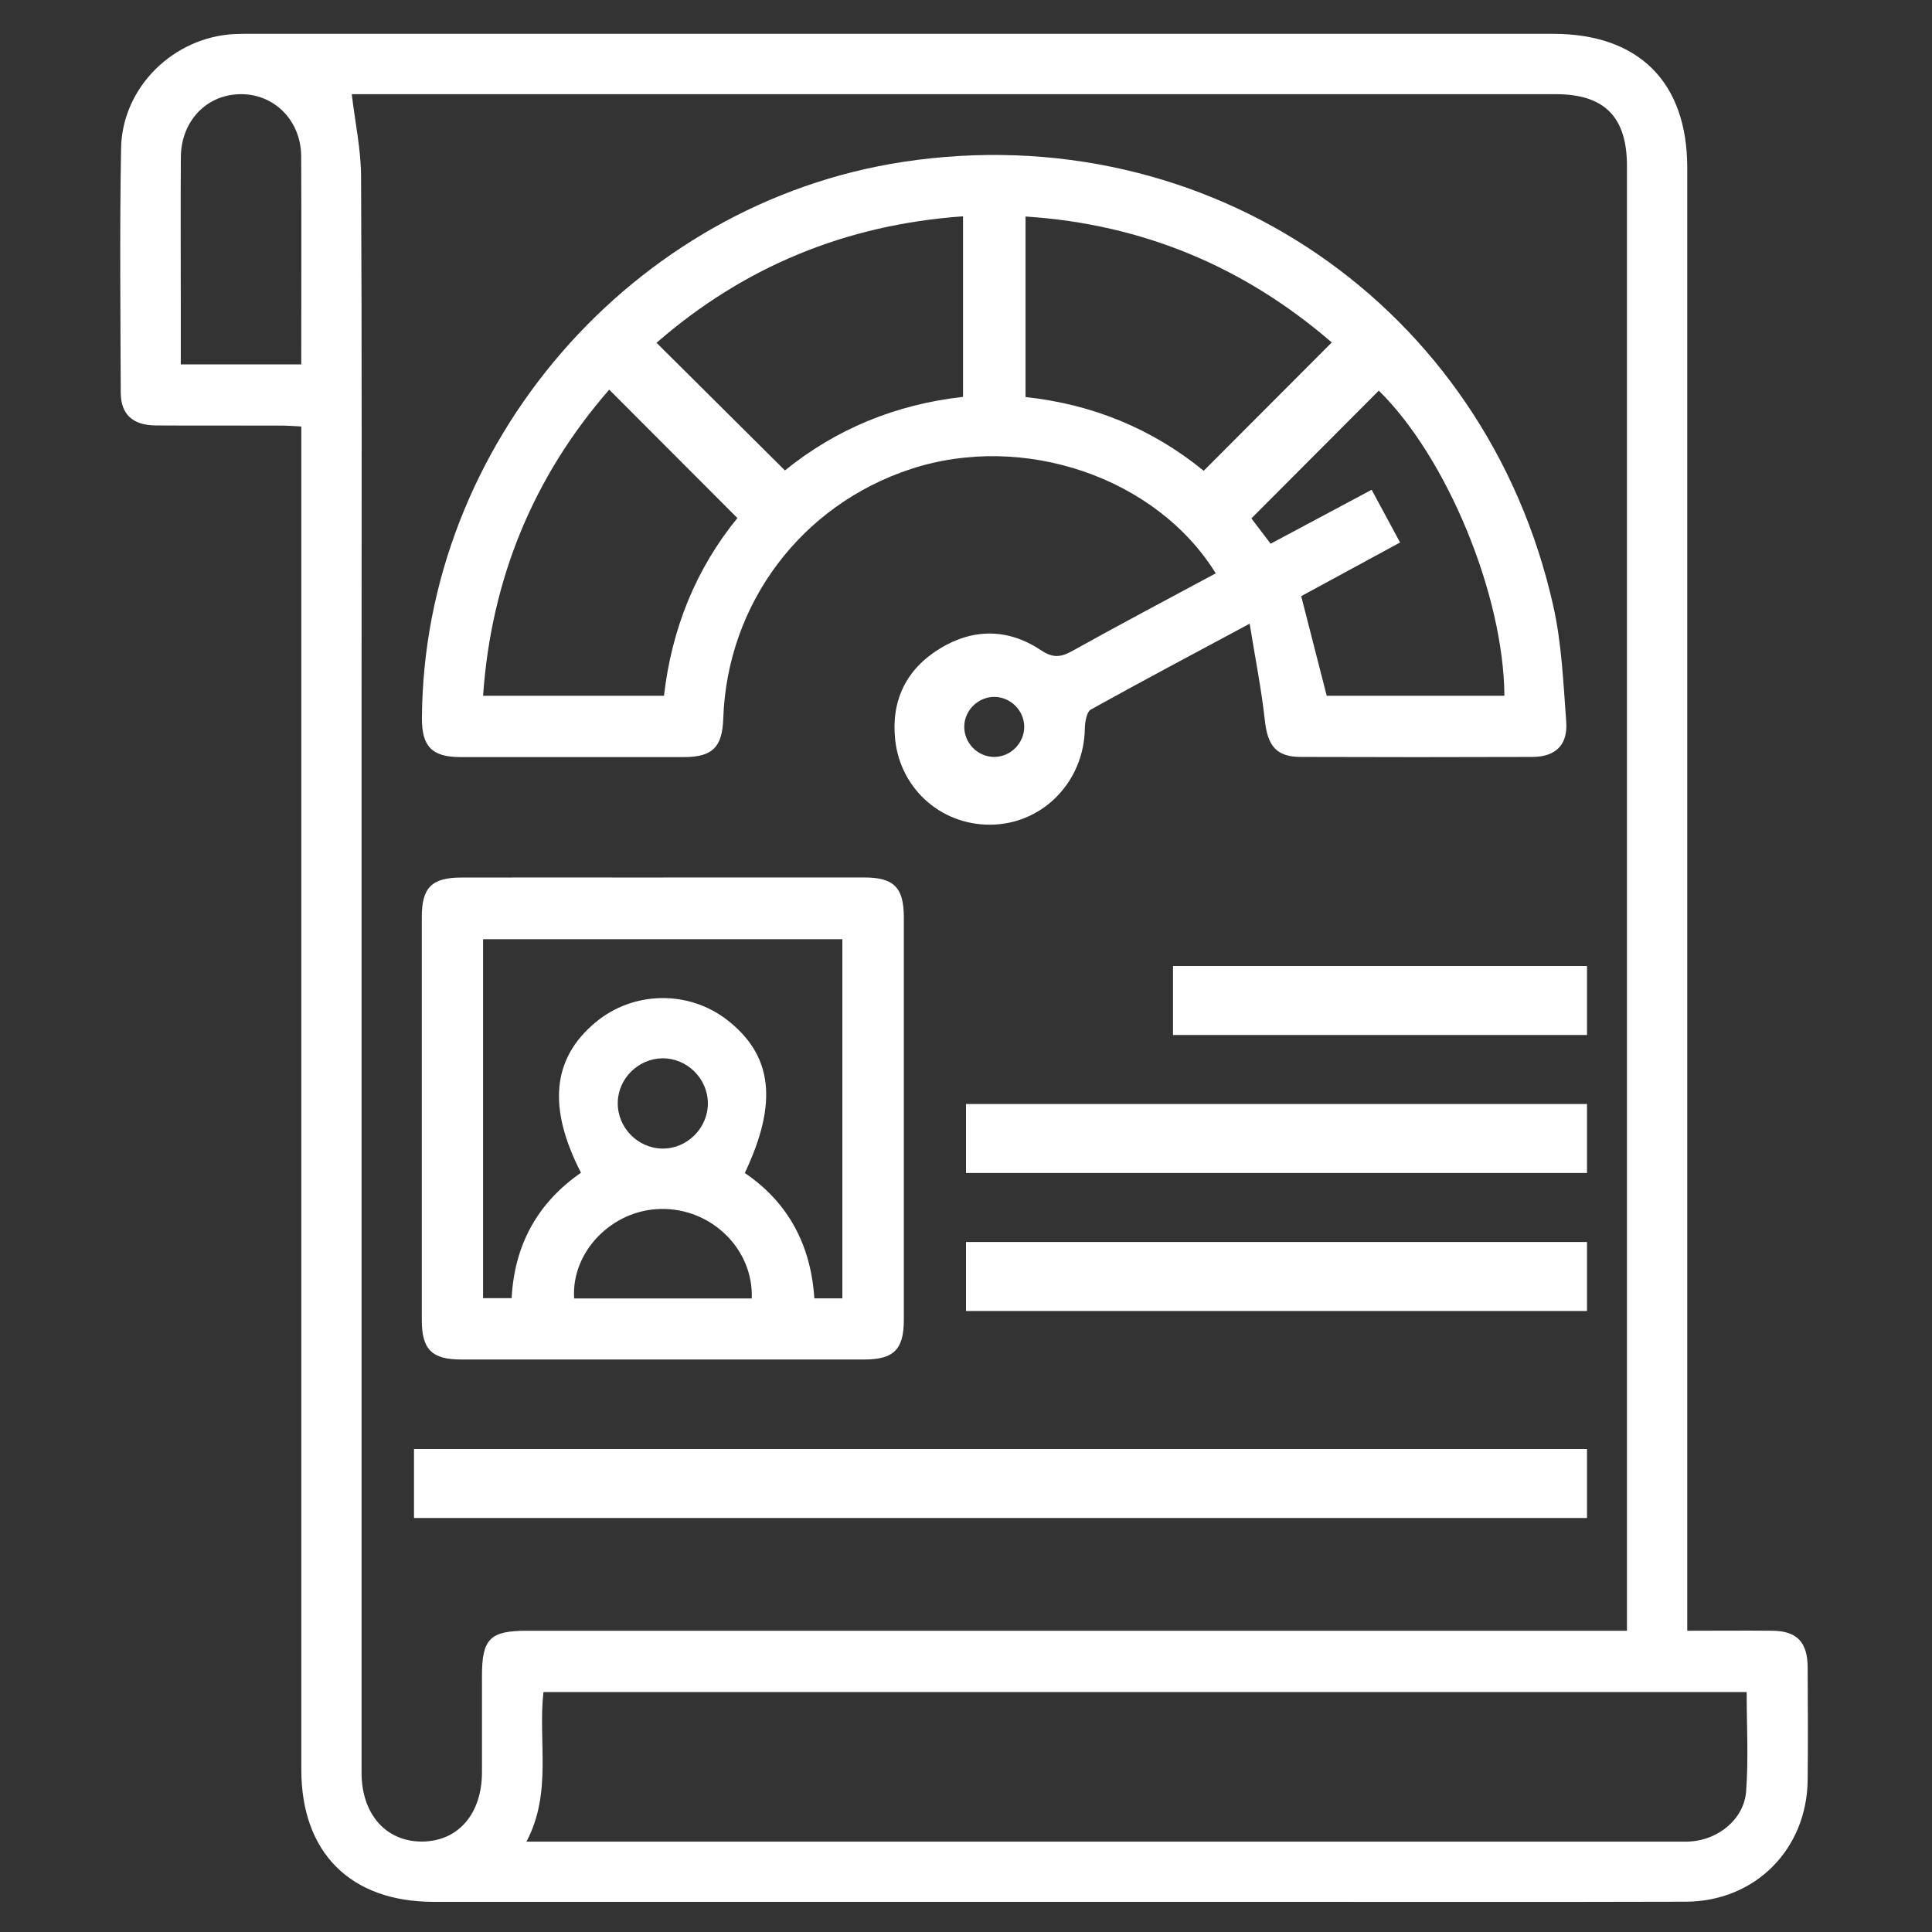 <svg width="28" height="28" viewBox="0 0 28 28" fill="none" xmlns="http://www.w3.org/2000/svg">
<rect x="0" y="0" width="28" height="28" fill="#333333" stroke="none"/>
<path d="M24.453 23.634C24.892 23.634 25.291 23.63 25.69 23.634C26.041 23.638 26.196 23.799 26.198 24.161C26.201 24.707 26.204 25.253 26.198 25.798C26.187 26.802 25.436 27.558 24.431 27.561C22.312 27.567 20.192 27.563 18.073 27.563C14.144 27.563 10.215 27.563 6.285 27.563C5.081 27.563 4.367 26.851 4.367 25.649C4.367 19.282 4.367 12.915 4.367 6.548V6.181C4.259 6.176 4.172 6.168 4.083 6.168C3.474 6.166 2.865 6.17 2.255 6.166C1.925 6.163 1.751 6.006 1.75 5.692C1.746 4.51 1.733 3.327 1.755 2.145C1.772 1.259 2.521 0.533 3.407 0.493C3.498 0.489 3.588 0.49 3.679 0.49C9.955 0.49 16.231 0.49 22.507 0.49C23.751 0.49 24.453 1.19 24.453 2.432C24.453 9.371 24.453 16.311 24.453 23.251V23.633L24.453 23.634ZM23.579 23.634V23.329C23.579 16.354 23.579 9.378 23.579 2.403C23.579 1.694 23.252 1.365 22.549 1.365C16.802 1.365 11.054 1.365 5.306 1.365H5.098C5.146 1.773 5.231 2.164 5.233 2.554C5.246 5.046 5.24 7.538 5.24 10.029C5.24 15.249 5.24 20.47 5.24 25.691C5.24 26.291 5.593 26.692 6.117 26.689C6.641 26.686 6.985 26.288 6.985 25.682C6.986 25.218 6.985 24.754 6.985 24.291C6.985 23.75 7.101 23.634 7.638 23.634C12.831 23.634 18.024 23.634 23.217 23.634H23.578H23.579ZM7.629 26.69C7.755 26.69 7.837 26.69 7.918 26.69C13.382 26.69 18.847 26.69 24.311 26.69C24.375 26.69 24.439 26.692 24.502 26.688C24.908 26.66 25.275 26.363 25.306 25.962C25.342 25.487 25.314 25.006 25.314 24.523H7.876C7.796 25.244 8.006 25.978 7.63 26.69H7.629ZM4.366 5.281C4.366 4.262 4.37 3.263 4.365 2.265C4.362 1.753 3.985 1.368 3.501 1.365C3.003 1.361 2.625 1.747 2.621 2.277C2.616 2.977 2.62 3.677 2.62 4.377C2.62 4.674 2.62 4.972 2.62 5.281H4.366Z" fill="white"/>
<path d="M17.62 8.31C16.758 6.915 14.829 6.263 13.202 6.797C11.614 7.317 10.538 8.748 10.482 10.415C10.468 10.829 10.326 10.971 9.917 10.972C8.835 10.973 7.753 10.973 6.671 10.972C6.262 10.972 6.113 10.818 6.115 10.412C6.134 6.441 9.158 2.944 13.09 2.346C17.5 1.676 21.535 4.424 22.512 8.785C22.634 9.33 22.657 9.901 22.699 10.461C22.724 10.797 22.543 10.97 22.207 10.97C21.088 10.974 19.97 10.974 18.851 10.97C18.499 10.97 18.372 10.809 18.332 10.447C18.282 9.992 18.192 9.542 18.111 9.039C17.29 9.48 16.546 9.874 15.81 10.283C15.748 10.318 15.724 10.465 15.722 10.56C15.711 11.305 15.146 11.912 14.418 11.95C13.681 11.989 13.051 11.459 12.973 10.716C12.914 10.149 13.136 9.696 13.621 9.4C14.105 9.103 14.613 9.108 15.086 9.423C15.26 9.539 15.372 9.528 15.541 9.434C16.223 9.054 16.913 8.689 17.62 8.309L17.62 8.31ZM10.687 7.508C10.052 6.872 9.446 6.264 8.829 5.647C7.734 6.906 7.12 8.382 7.001 10.084H9.623C9.734 9.113 10.087 8.242 10.687 7.508ZM11.376 6.818C12.113 6.22 12.981 5.86 13.957 5.752V3.135C12.251 3.256 10.776 3.87 9.515 4.968C10.138 5.588 10.749 6.195 11.376 6.818V6.818ZM17.445 6.823C18.074 6.193 18.682 5.583 19.301 4.963C18.037 3.871 16.564 3.248 14.863 3.138V5.754C15.838 5.86 16.699 6.214 17.445 6.823V6.823ZM19.983 5.661C19.362 6.283 18.755 6.892 18.136 7.513C18.214 7.615 18.311 7.743 18.415 7.88C18.909 7.616 19.386 7.361 19.879 7.098C20.021 7.362 20.152 7.605 20.291 7.862C19.786 8.136 19.311 8.394 18.858 8.64C18.986 9.139 19.107 9.61 19.228 10.084H21.803C21.792 8.612 20.964 6.624 19.983 5.662V5.661ZM14.844 10.536C14.845 10.303 14.652 10.105 14.418 10.1C14.184 10.095 13.983 10.286 13.975 10.519C13.966 10.764 14.169 10.972 14.413 10.97C14.648 10.967 14.842 10.771 14.844 10.536Z" fill="white"/>
<path d="M9.606 12.717C10.579 12.717 11.553 12.716 12.526 12.717C12.954 12.717 13.098 12.862 13.099 13.29C13.1 15.237 13.1 17.183 13.099 19.13C13.099 19.557 12.953 19.703 12.526 19.703C10.579 19.704 8.633 19.704 6.686 19.703C6.258 19.703 6.113 19.558 6.113 19.13C6.113 17.183 6.113 15.237 6.113 13.29C6.113 12.862 6.258 12.719 6.686 12.718C7.66 12.716 8.633 12.718 9.606 12.718V12.717ZM8.42 16.996C7.933 16.048 8.005 15.34 8.628 14.819C9.177 14.359 9.983 14.346 10.545 14.787C11.198 15.299 11.277 15.982 10.794 17C11.434 17.433 11.753 18.058 11.802 18.817H12.208V13.612H7.001V18.814H7.415C7.456 18.034 7.795 17.43 8.42 16.996ZM10.895 18.818C10.921 18.103 10.31 17.507 9.576 17.521C8.87 17.534 8.277 18.141 8.321 18.818H10.895ZM10.259 15.992C10.259 15.632 9.958 15.334 9.599 15.338C9.25 15.343 8.959 15.63 8.953 15.978C8.946 16.337 9.239 16.641 9.599 16.646C9.956 16.651 10.259 16.351 10.259 15.992L10.259 15.992Z" fill="white"/>
<path d="M22.999 22H6V21H23V22H22.999Z" fill="white"/>
<path d="M23 16V17H14V16H23Z" fill="white"/>
<path d="M23 14V15H17V14H23Z" fill="white"/>
<path d="M14 19V18H23V19H14Z" fill="white"/>
</svg>
